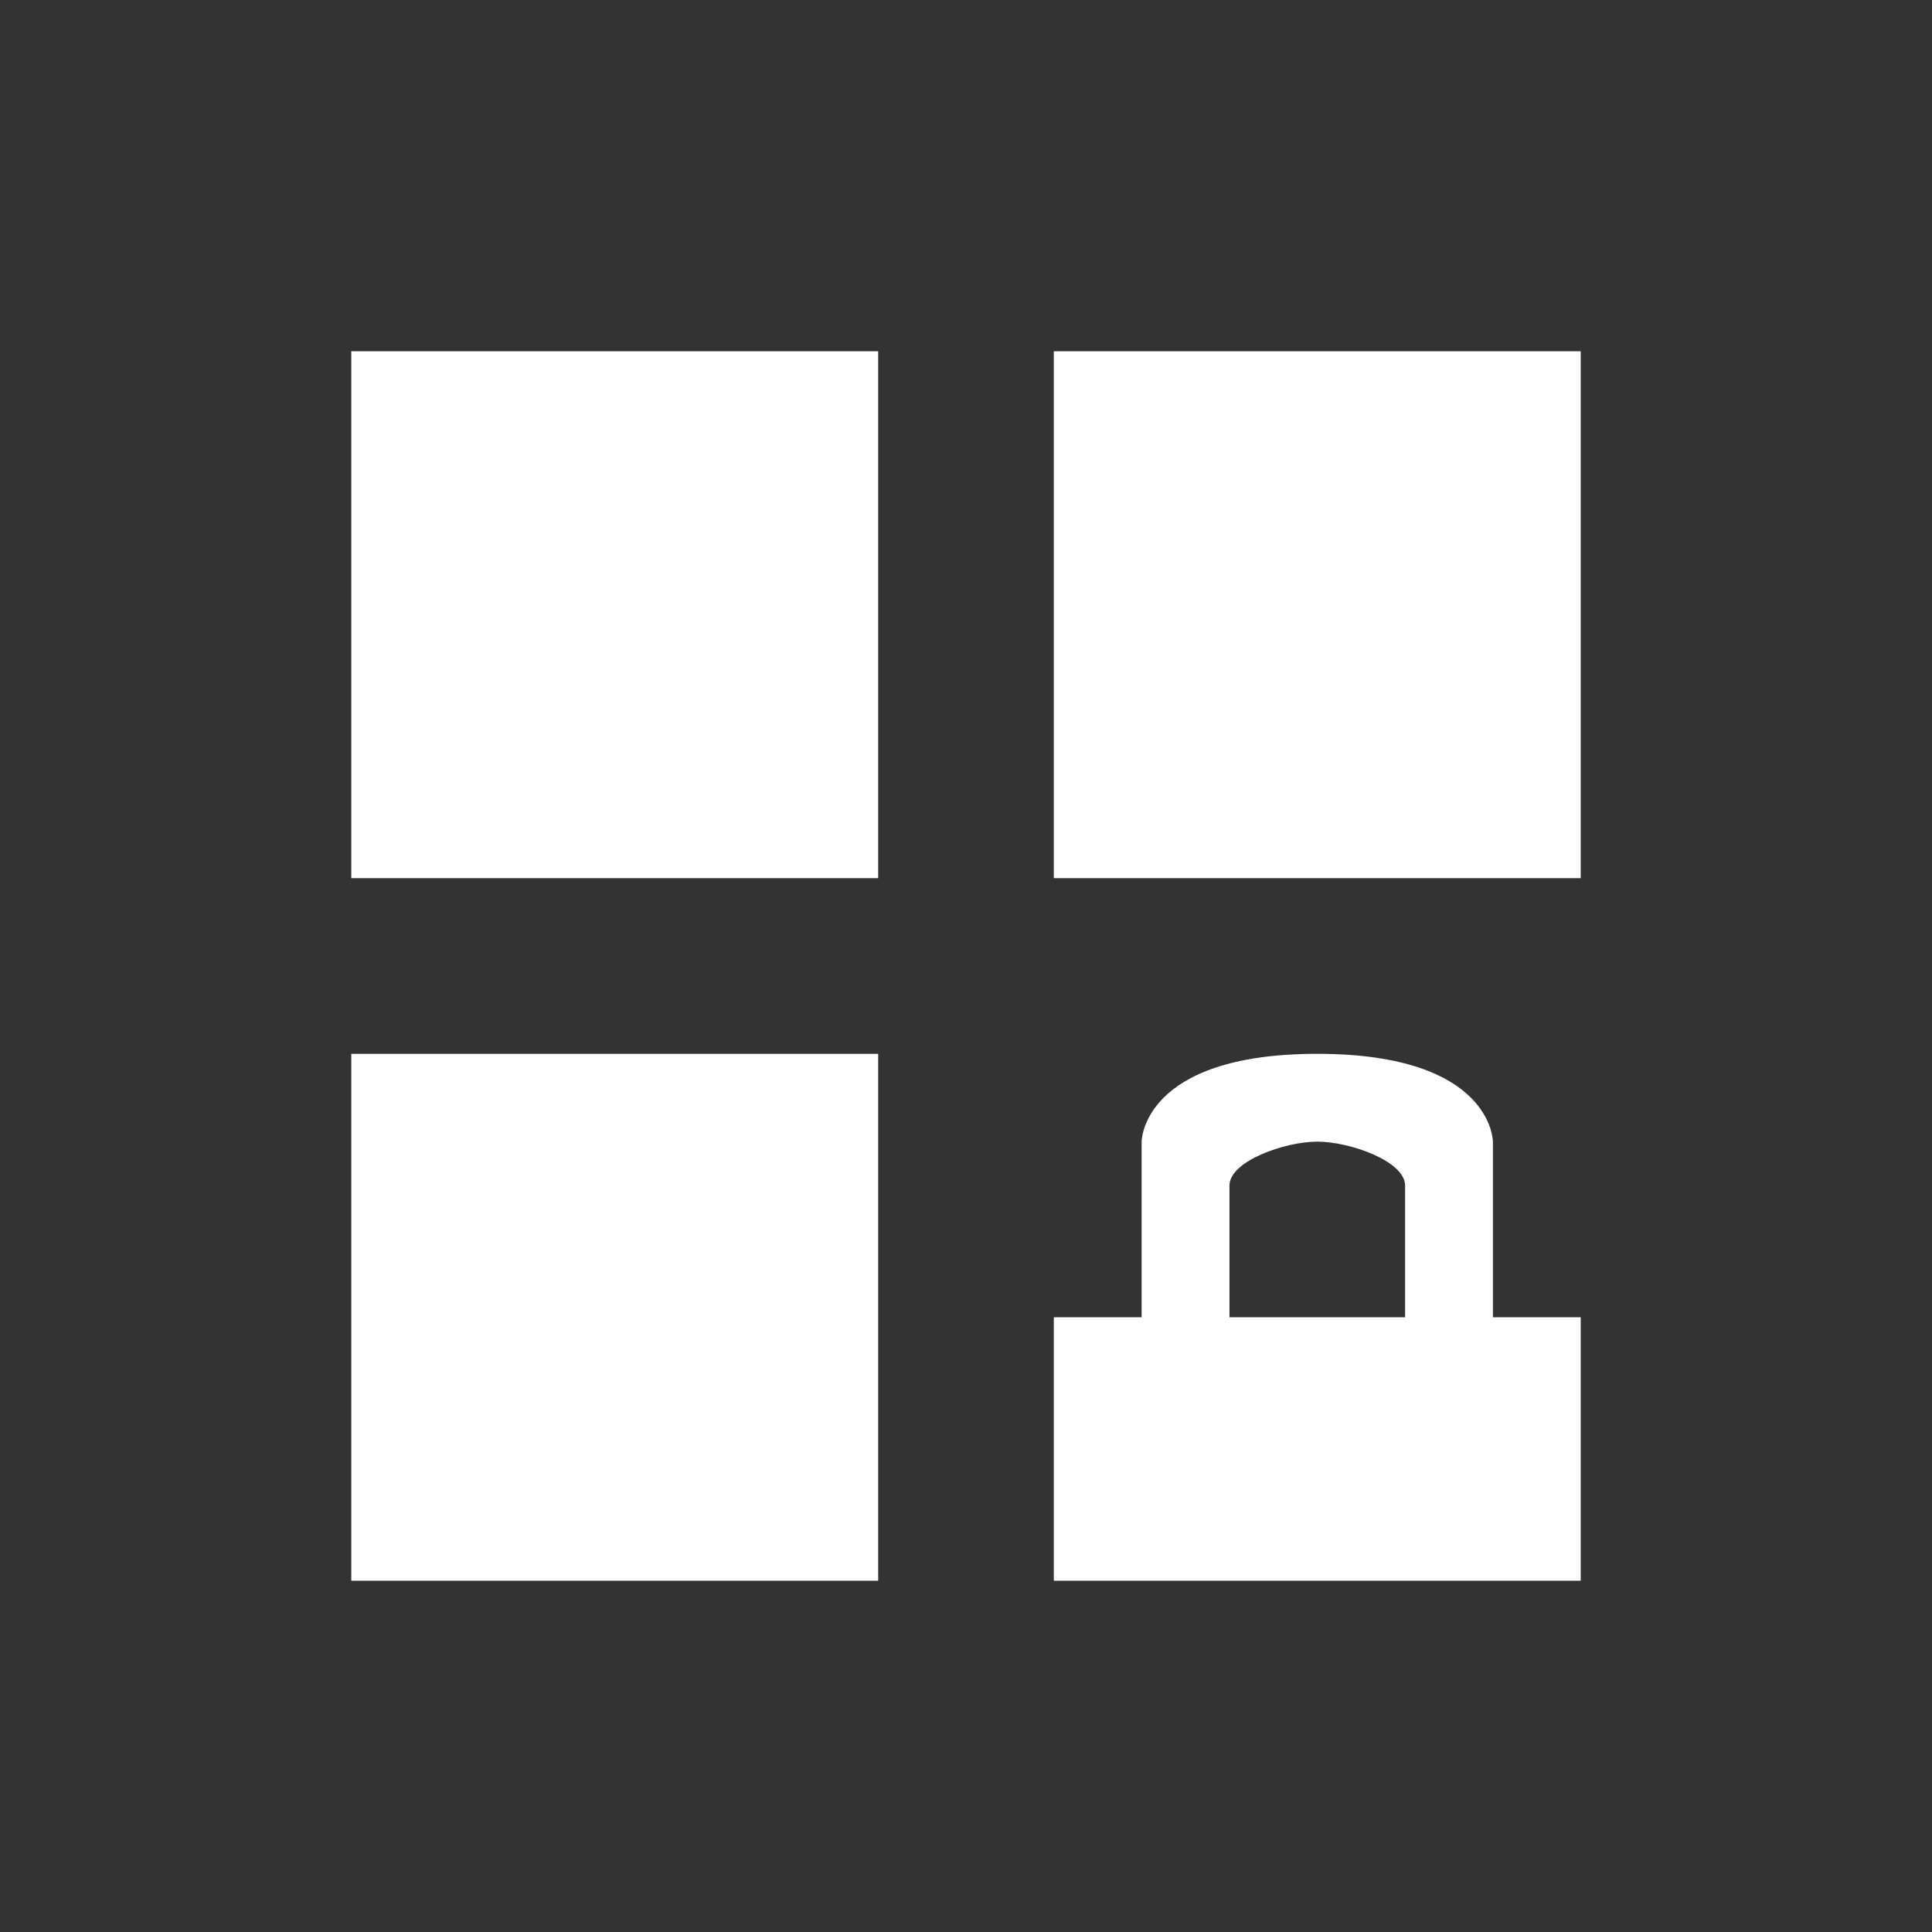 <?xml version="1.0" encoding="UTF-8"?>
<svg xmlns="http://www.w3.org/2000/svg" xmlns:xlink="http://www.w3.org/1999/xlink" width="22" height="22" viewBox="0 0 22 22">
<rect x="0" y="0" width="22" height="22" fill="#333333" stroke="none"/>
<path fill-rule="nonzero" fill="rgb(100%, 100%, 100%)" fill-opacity="1" d="M 4 4 L 4 10 L 10 10 L 10 4 Z M 12 4 L 12 10 L 18 10 L 18 4 Z M 4 12 L 4 18 L 10 18 L 10 12 Z M 15 12 C 13 12 13 13 13 13 L 13 15 L 12 15 L 12 18 L 18 18 L 18 15 L 17 15 L 17 13 C 17 13 17 12 15 12 Z M 15 13 C 15.371 13 16 13.223 16 13.5 L 16 15 L 14 15 L 14 13.5 C 14 13.223 14.629 13 15 13 Z M 15 13 "/>
</svg>
